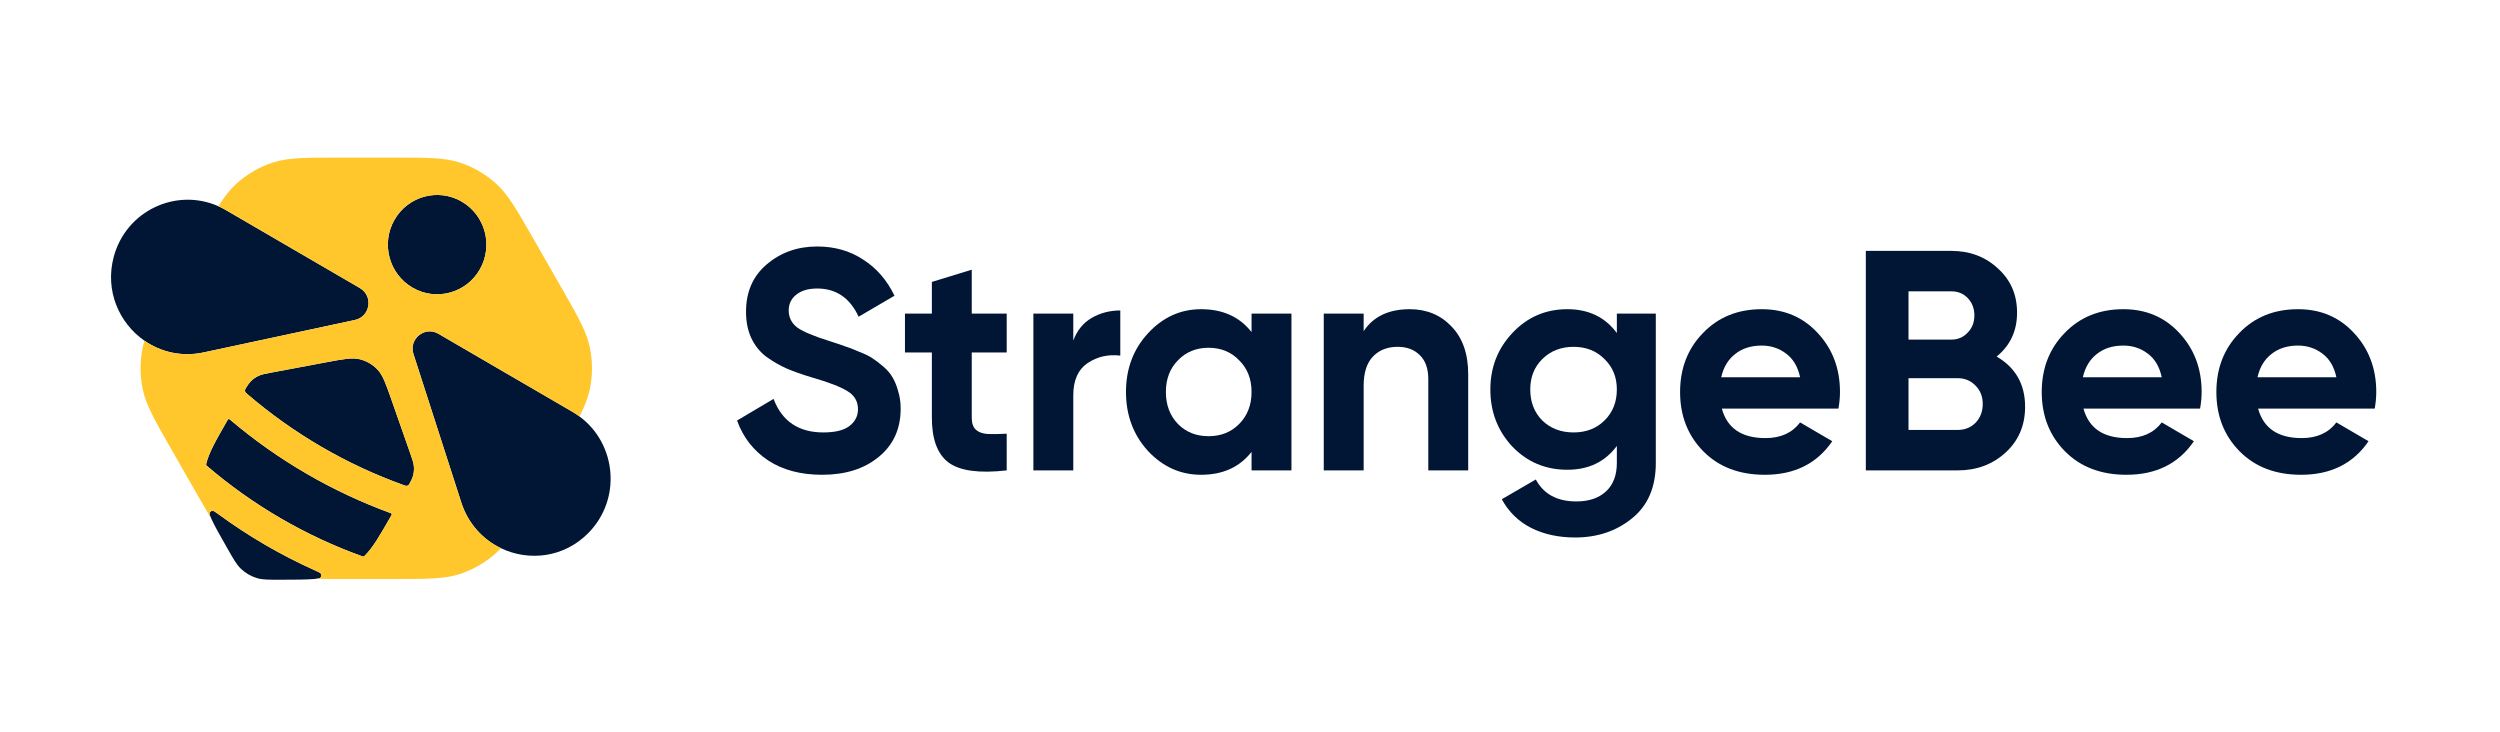 <svg width="246" height="72" viewBox="0 0 246 72" fill="none" xmlns="http://www.w3.org/2000/svg">
<path d="M80.896 46.718C78.786 46.718 77.011 46.245 75.57 45.298C74.13 44.332 73.115 43.025 72.527 41.38L76.118 39.251C76.95 41.452 78.583 42.552 81.018 42.552C82.194 42.552 83.057 42.336 83.605 41.904C84.152 41.472 84.426 40.927 84.426 40.269C84.426 39.508 84.091 38.921 83.422 38.51C82.752 38.078 81.555 37.615 79.831 37.121C78.877 36.833 78.066 36.545 77.396 36.257C76.747 35.969 76.088 35.589 75.418 35.116C74.769 34.622 74.272 34.005 73.927 33.264C73.582 32.524 73.409 31.66 73.409 30.672C73.409 28.718 74.089 27.165 75.448 26.013C76.828 24.84 78.482 24.254 80.409 24.254C82.133 24.254 83.645 24.686 84.944 25.55C86.262 26.393 87.287 27.576 88.017 29.099L84.487 31.166C83.635 29.314 82.276 28.389 80.409 28.389C79.537 28.389 78.847 28.595 78.34 29.006C77.853 29.397 77.609 29.911 77.609 30.549C77.609 31.228 77.883 31.783 78.431 32.215C78.999 32.627 80.074 33.079 81.657 33.573C82.306 33.779 82.793 33.943 83.118 34.066C83.462 34.169 83.919 34.344 84.487 34.591C85.075 34.817 85.522 35.033 85.826 35.239C86.151 35.445 86.516 35.722 86.922 36.072C87.327 36.422 87.632 36.782 87.835 37.152C88.058 37.523 88.24 37.975 88.382 38.51C88.545 39.024 88.626 39.59 88.626 40.207C88.626 42.203 87.906 43.786 86.465 44.959C85.045 46.132 83.189 46.718 80.896 46.718Z" fill="#011635"/>
<path d="M99.06 34.684H95.621V41.102C95.621 41.637 95.753 42.028 96.017 42.275C96.281 42.521 96.666 42.665 97.173 42.706C97.68 42.727 98.309 42.717 99.06 42.676V46.286C96.362 46.594 94.455 46.337 93.339 45.514C92.243 44.692 91.695 43.221 91.695 41.102V34.684H89.048V30.857H91.695V27.741L95.621 26.537V30.857H99.06V34.684Z" fill="#011635"/>
<path d="M105.611 33.511C105.977 32.524 106.575 31.783 107.407 31.289C108.259 30.796 109.202 30.549 110.237 30.549V34.992C109.04 34.848 107.965 35.095 107.011 35.733C106.078 36.37 105.611 37.43 105.611 38.911V46.286H101.685V30.857H105.611V33.511Z" fill="#011635"/>
<path d="M123.153 30.857H127.078V46.286H123.153V44.465C121.976 45.967 120.322 46.718 118.192 46.718C116.163 46.718 114.418 45.936 112.958 44.373C111.517 42.789 110.797 40.855 110.797 38.572C110.797 36.288 111.517 34.365 112.958 32.801C114.418 31.217 116.163 30.425 118.192 30.425C120.322 30.425 121.976 31.176 123.153 32.678V30.857ZM115.91 41.719C116.701 42.521 117.705 42.922 118.922 42.922C120.14 42.922 121.144 42.521 121.935 41.719C122.747 40.896 123.153 39.847 123.153 38.572C123.153 37.296 122.747 36.257 121.935 35.455C121.144 34.632 120.14 34.221 118.922 34.221C117.705 34.221 116.701 34.632 115.91 35.455C115.118 36.257 114.723 37.296 114.723 38.572C114.723 39.847 115.118 40.896 115.91 41.719Z" fill="#011635"/>
<path d="M138.718 30.425C140.382 30.425 141.752 30.991 142.827 32.123C143.922 33.254 144.47 34.817 144.47 36.813V46.286H140.544V37.306C140.544 36.278 140.27 35.496 139.723 34.961C139.175 34.406 138.444 34.128 137.531 34.128C136.517 34.128 135.706 34.447 135.097 35.085C134.488 35.722 134.184 36.679 134.184 37.955V46.286H130.258V30.857H134.184V32.585C135.137 31.145 136.649 30.425 138.718 30.425Z" fill="#011635"/>
<path d="M159.098 30.857H162.932V45.545C162.932 47.932 162.151 49.752 160.589 51.007C159.047 52.262 157.18 52.889 154.989 52.889C153.346 52.889 151.895 52.571 150.637 51.933C149.4 51.295 148.446 50.359 147.777 49.125L151.124 47.181C151.895 48.621 153.224 49.341 155.111 49.341C156.349 49.341 157.323 49.012 158.033 48.353C158.743 47.695 159.098 46.759 159.098 45.545V43.879C157.941 45.443 156.318 46.224 154.228 46.224C152.078 46.224 150.272 45.463 148.811 43.941C147.371 42.398 146.651 40.526 146.651 38.325C146.651 36.144 147.381 34.282 148.842 32.74C150.303 31.197 152.098 30.425 154.228 30.425C156.318 30.425 157.941 31.207 159.098 32.77V30.857ZM151.763 41.38C152.575 42.161 153.6 42.552 154.837 42.552C156.075 42.552 157.089 42.161 157.88 41.38C158.692 40.577 159.098 39.559 159.098 38.325C159.098 37.111 158.692 36.113 157.88 35.332C157.089 34.529 156.075 34.128 154.837 34.128C153.6 34.128 152.575 34.529 151.763 35.332C150.972 36.113 150.577 37.111 150.577 38.325C150.577 39.559 150.972 40.577 151.763 41.38Z" fill="#011635"/>
<path d="M169.429 40.207C169.957 42.141 171.387 43.108 173.72 43.108C175.221 43.108 176.358 42.593 177.129 41.565L180.294 43.416C178.792 45.617 176.581 46.718 173.659 46.718C171.143 46.718 169.125 45.947 167.603 44.404C166.081 42.861 165.321 40.917 165.321 38.572C165.321 36.247 166.071 34.313 167.573 32.77C169.074 31.207 171.001 30.425 173.355 30.425C175.587 30.425 177.423 31.207 178.863 32.77C180.324 34.334 181.054 36.268 181.054 38.572C181.054 39.086 181.004 39.631 180.902 40.207H169.429ZM169.368 37.121H177.129C176.905 36.072 176.439 35.291 175.729 34.776C175.039 34.262 174.248 34.005 173.355 34.005C172.3 34.005 171.427 34.282 170.738 34.838C170.048 35.373 169.591 36.134 169.368 37.121Z" fill="#011635"/>
<path d="M196.47 35.085C198.337 36.175 199.27 37.821 199.27 40.022C199.27 41.853 198.631 43.355 197.353 44.527C196.075 45.7 194.502 46.286 192.636 46.286H183.597V24.686H191.997C193.823 24.686 195.355 25.262 196.592 26.414C197.85 27.545 198.479 28.996 198.479 30.765C198.479 32.554 197.809 33.995 196.47 35.085ZM191.997 28.666H187.797V33.419H191.997C192.646 33.419 193.184 33.192 193.61 32.74C194.056 32.287 194.279 31.721 194.279 31.043C194.279 30.364 194.066 29.798 193.64 29.345C193.214 28.893 192.666 28.666 191.997 28.666ZM192.636 42.305C193.346 42.305 193.934 42.069 194.401 41.596C194.868 41.102 195.101 40.485 195.101 39.744C195.101 39.024 194.868 38.428 194.401 37.955C193.934 37.461 193.346 37.214 192.636 37.214H187.797V42.305H192.636Z" fill="#011635"/>
<path d="M205.015 40.207C205.543 42.141 206.973 43.108 209.307 43.108C210.808 43.108 211.944 42.593 212.715 41.565L215.88 43.416C214.379 45.617 212.167 46.718 209.246 46.718C206.73 46.718 204.711 45.947 203.189 44.404C201.668 42.861 200.907 40.917 200.907 38.572C200.907 36.247 201.658 34.313 203.159 32.77C204.66 31.207 206.588 30.425 208.941 30.425C211.173 30.425 213.009 31.207 214.45 32.77C215.91 34.334 216.641 36.268 216.641 38.572C216.641 39.086 216.59 39.631 216.489 40.207H205.015ZM204.955 37.121H212.715C212.492 36.072 212.025 35.291 211.315 34.776C210.625 34.262 209.834 34.005 208.941 34.005C207.886 34.005 207.014 34.282 206.324 34.838C205.634 35.373 205.178 36.134 204.955 37.121Z" fill="#011635"/>
<path d="M222.199 40.207C222.727 42.141 224.157 43.108 226.49 43.108C227.992 43.108 229.128 42.593 229.899 41.565L233.064 43.416C231.563 45.617 229.351 46.718 226.43 46.718C223.914 46.718 221.895 45.947 220.373 44.404C218.852 42.861 218.091 40.917 218.091 38.572C218.091 36.247 218.842 34.313 220.343 32.77C221.844 31.207 223.772 30.425 226.125 30.425C228.357 30.425 230.193 31.207 231.634 32.77C233.094 34.334 233.825 36.268 233.825 38.572C233.825 39.086 233.774 39.631 233.673 40.207H222.199ZM222.139 37.121H229.899C229.676 36.072 229.209 35.291 228.499 34.776C227.809 34.262 227.018 34.005 226.125 34.005C225.07 34.005 224.198 34.282 223.508 34.838C222.818 35.373 222.362 36.134 222.139 37.121Z" fill="#011635"/>
<path d="M22.402 54.009C22.989 55.041 23.283 55.556 23.682 55.944C24.142 56.391 24.702 56.717 25.315 56.895C25.848 57.049 26.438 57.048 27.618 57.046C29.071 57.043 30.095 57.041 30.92 56.973C30.955 56.97 30.988 56.967 31.02 56.965C31.315 56.939 31.47 56.918 31.547 56.825C31.616 56.741 31.639 56.606 31.601 56.504C31.554 56.377 31.375 56.297 31.017 56.137C27.654 54.632 24.459 52.773 21.485 50.591C21.168 50.358 21.009 50.242 20.877 50.264C20.77 50.282 20.665 50.369 20.628 50.472C20.582 50.599 20.66 50.763 20.815 51.093C20.816 51.096 20.817 51.098 20.819 51.101C21.172 51.852 21.681 52.746 22.402 54.009Z" fill="#011635"/>
<path d="M20.339 45.828C20.291 45.787 20.27 45.723 20.285 45.661C20.565 44.526 21.181 43.449 22.415 41.296C22.453 41.23 22.54 41.214 22.598 41.263C27.306 45.263 32.679 48.39 38.468 50.5C38.54 50.526 38.571 50.611 38.532 50.678C37.299 52.831 36.682 53.908 35.847 54.72C35.803 54.762 35.739 54.776 35.682 54.755C30.073 52.741 24.875 49.716 20.339 45.828Z" fill="#011635"/>
<path d="M24.231 38.132C24.155 38.258 24.117 38.322 24.108 38.391C24.101 38.45 24.111 38.514 24.137 38.568C24.166 38.631 24.223 38.68 24.337 38.778C28.887 42.684 34.104 45.721 39.734 47.739C39.876 47.79 39.946 47.815 40.015 47.81C40.074 47.805 40.134 47.782 40.182 47.746C40.237 47.704 40.272 47.639 40.342 47.509C40.494 47.228 40.587 47.025 40.645 46.813C40.724 46.517 40.752 46.21 40.727 45.905C40.7 45.561 40.581 45.222 40.344 44.544L38.541 39.398C37.962 37.747 37.673 36.921 37.14 36.36C36.67 35.865 36.07 35.516 35.41 35.353C34.661 35.168 33.807 35.328 32.099 35.649L26.778 36.648C26.077 36.779 25.726 36.845 25.417 36.993C25.142 37.124 24.893 37.302 24.679 37.519C24.525 37.675 24.396 37.858 24.231 38.132Z" fill="#011635"/>
<path d="M47.211 26.515C45.873 28.852 42.909 29.652 40.591 28.303C38.273 26.954 37.478 23.965 38.817 21.628C40.155 19.291 43.119 18.491 45.437 19.84C47.755 21.189 48.549 24.177 47.211 26.515Z" fill="#011635"/>
<path d="M40.685 34.837L45.388 49.438C46.07 51.556 47.529 53.096 49.29 53.941C52.014 55.25 55.463 54.899 57.879 52.463C61.181 49.134 60.682 43.682 57.02 40.977C56.798 40.813 56.564 40.659 56.319 40.516L43.132 32.84C41.794 32.061 40.208 33.355 40.685 34.837Z" fill="#011635"/>
<path d="M34.926 31.484L20.032 34.679C17.872 35.142 15.82 34.639 14.213 33.524C11.727 31.799 10.304 28.613 11.188 25.285C12.397 20.738 17.33 18.447 21.485 20.292C21.737 20.404 21.986 20.531 22.231 20.674L35.418 28.349C36.756 29.128 36.437 31.16 34.926 31.484Z" fill="#011635"/>
<path fill-rule="evenodd" clip-rule="evenodd" d="M55.199 28.228L52.504 23.521C50.832 20.602 49.996 19.142 48.827 18.081C47.792 17.141 46.573 16.432 45.249 15.998C43.753 15.508 42.081 15.508 38.738 15.508L33.346 15.508C30.003 15.508 28.331 15.508 26.835 15.998C25.511 16.432 24.292 17.141 23.257 18.081C22.631 18.649 22.1 19.332 21.485 20.292C21.737 20.404 21.986 20.531 22.231 20.674L35.418 28.349C36.756 29.128 36.437 31.16 34.926 31.484L20.032 34.679C17.872 35.142 15.82 34.639 14.213 33.524C14.149 33.736 14.095 33.946 14.05 34.158C13.761 35.531 13.761 36.95 14.05 38.323C14.377 39.875 15.213 41.334 16.885 44.254L19.58 48.961C20.05 49.782 20.455 50.487 20.819 51.101L20.815 51.093C20.66 50.763 20.582 50.599 20.628 50.472C20.665 50.369 20.77 50.282 20.877 50.264C21.009 50.242 21.168 50.358 21.485 50.591C24.459 52.773 27.654 54.632 31.017 56.137C31.375 56.297 31.554 56.377 31.601 56.504C31.639 56.606 31.616 56.741 31.547 56.825C31.47 56.918 31.315 56.939 31.02 56.965C31.697 56.974 32.463 56.974 33.346 56.974H38.738C42.081 56.974 43.753 56.974 45.249 56.483C46.573 56.05 47.792 55.34 48.827 54.401C48.986 54.256 49.14 54.104 49.29 53.941C47.529 53.096 46.07 51.556 45.388 49.438L40.685 34.837C40.208 33.355 41.794 32.061 43.132 32.84L56.319 40.516C56.564 40.659 56.798 40.813 57.02 40.977C57.537 39.959 57.859 39.155 58.034 38.323C58.323 36.95 58.323 35.531 58.034 34.158C57.727 32.703 56.973 31.33 55.503 28.759C55.405 28.587 55.304 28.41 55.199 28.228ZM22.415 41.296C21.181 43.449 20.565 44.526 20.285 45.661C20.27 45.723 20.291 45.787 20.339 45.828C24.875 49.716 30.073 52.741 35.682 54.755C35.739 54.776 35.803 54.762 35.847 54.72C36.682 53.908 37.299 52.831 38.532 50.678C38.571 50.611 38.54 50.526 38.468 50.5C32.679 48.39 27.306 45.263 22.598 41.263C22.54 41.214 22.453 41.23 22.415 41.296ZM24.337 38.778C28.887 42.684 34.104 45.721 39.734 47.739C39.876 47.79 39.946 47.815 40.015 47.81C40.074 47.805 40.134 47.782 40.182 47.746C40.237 47.704 40.272 47.639 40.342 47.509C40.494 47.228 40.587 47.025 40.645 46.813C40.724 46.517 40.752 46.21 40.727 45.905C40.7 45.561 40.581 45.222 40.344 44.544L38.541 39.398C37.962 37.747 37.673 36.921 37.14 36.36C36.67 35.865 36.07 35.516 35.41 35.353C34.661 35.168 33.807 35.328 32.099 35.649L26.778 36.648C26.077 36.779 25.726 36.845 25.417 36.993C25.142 37.124 24.893 37.302 24.679 37.519C24.525 37.675 24.396 37.858 24.231 38.132C24.155 38.258 24.117 38.322 24.108 38.391C24.101 38.45 24.111 38.514 24.137 38.568C24.166 38.631 24.223 38.68 24.337 38.778ZM40.591 28.303C42.909 29.652 45.873 28.852 47.211 26.515C48.549 24.177 47.755 21.189 45.437 19.84C43.119 18.491 40.155 19.291 38.817 21.628C37.478 23.965 38.273 26.954 40.591 28.303Z" fill="#FFC72C"/>
</svg>
